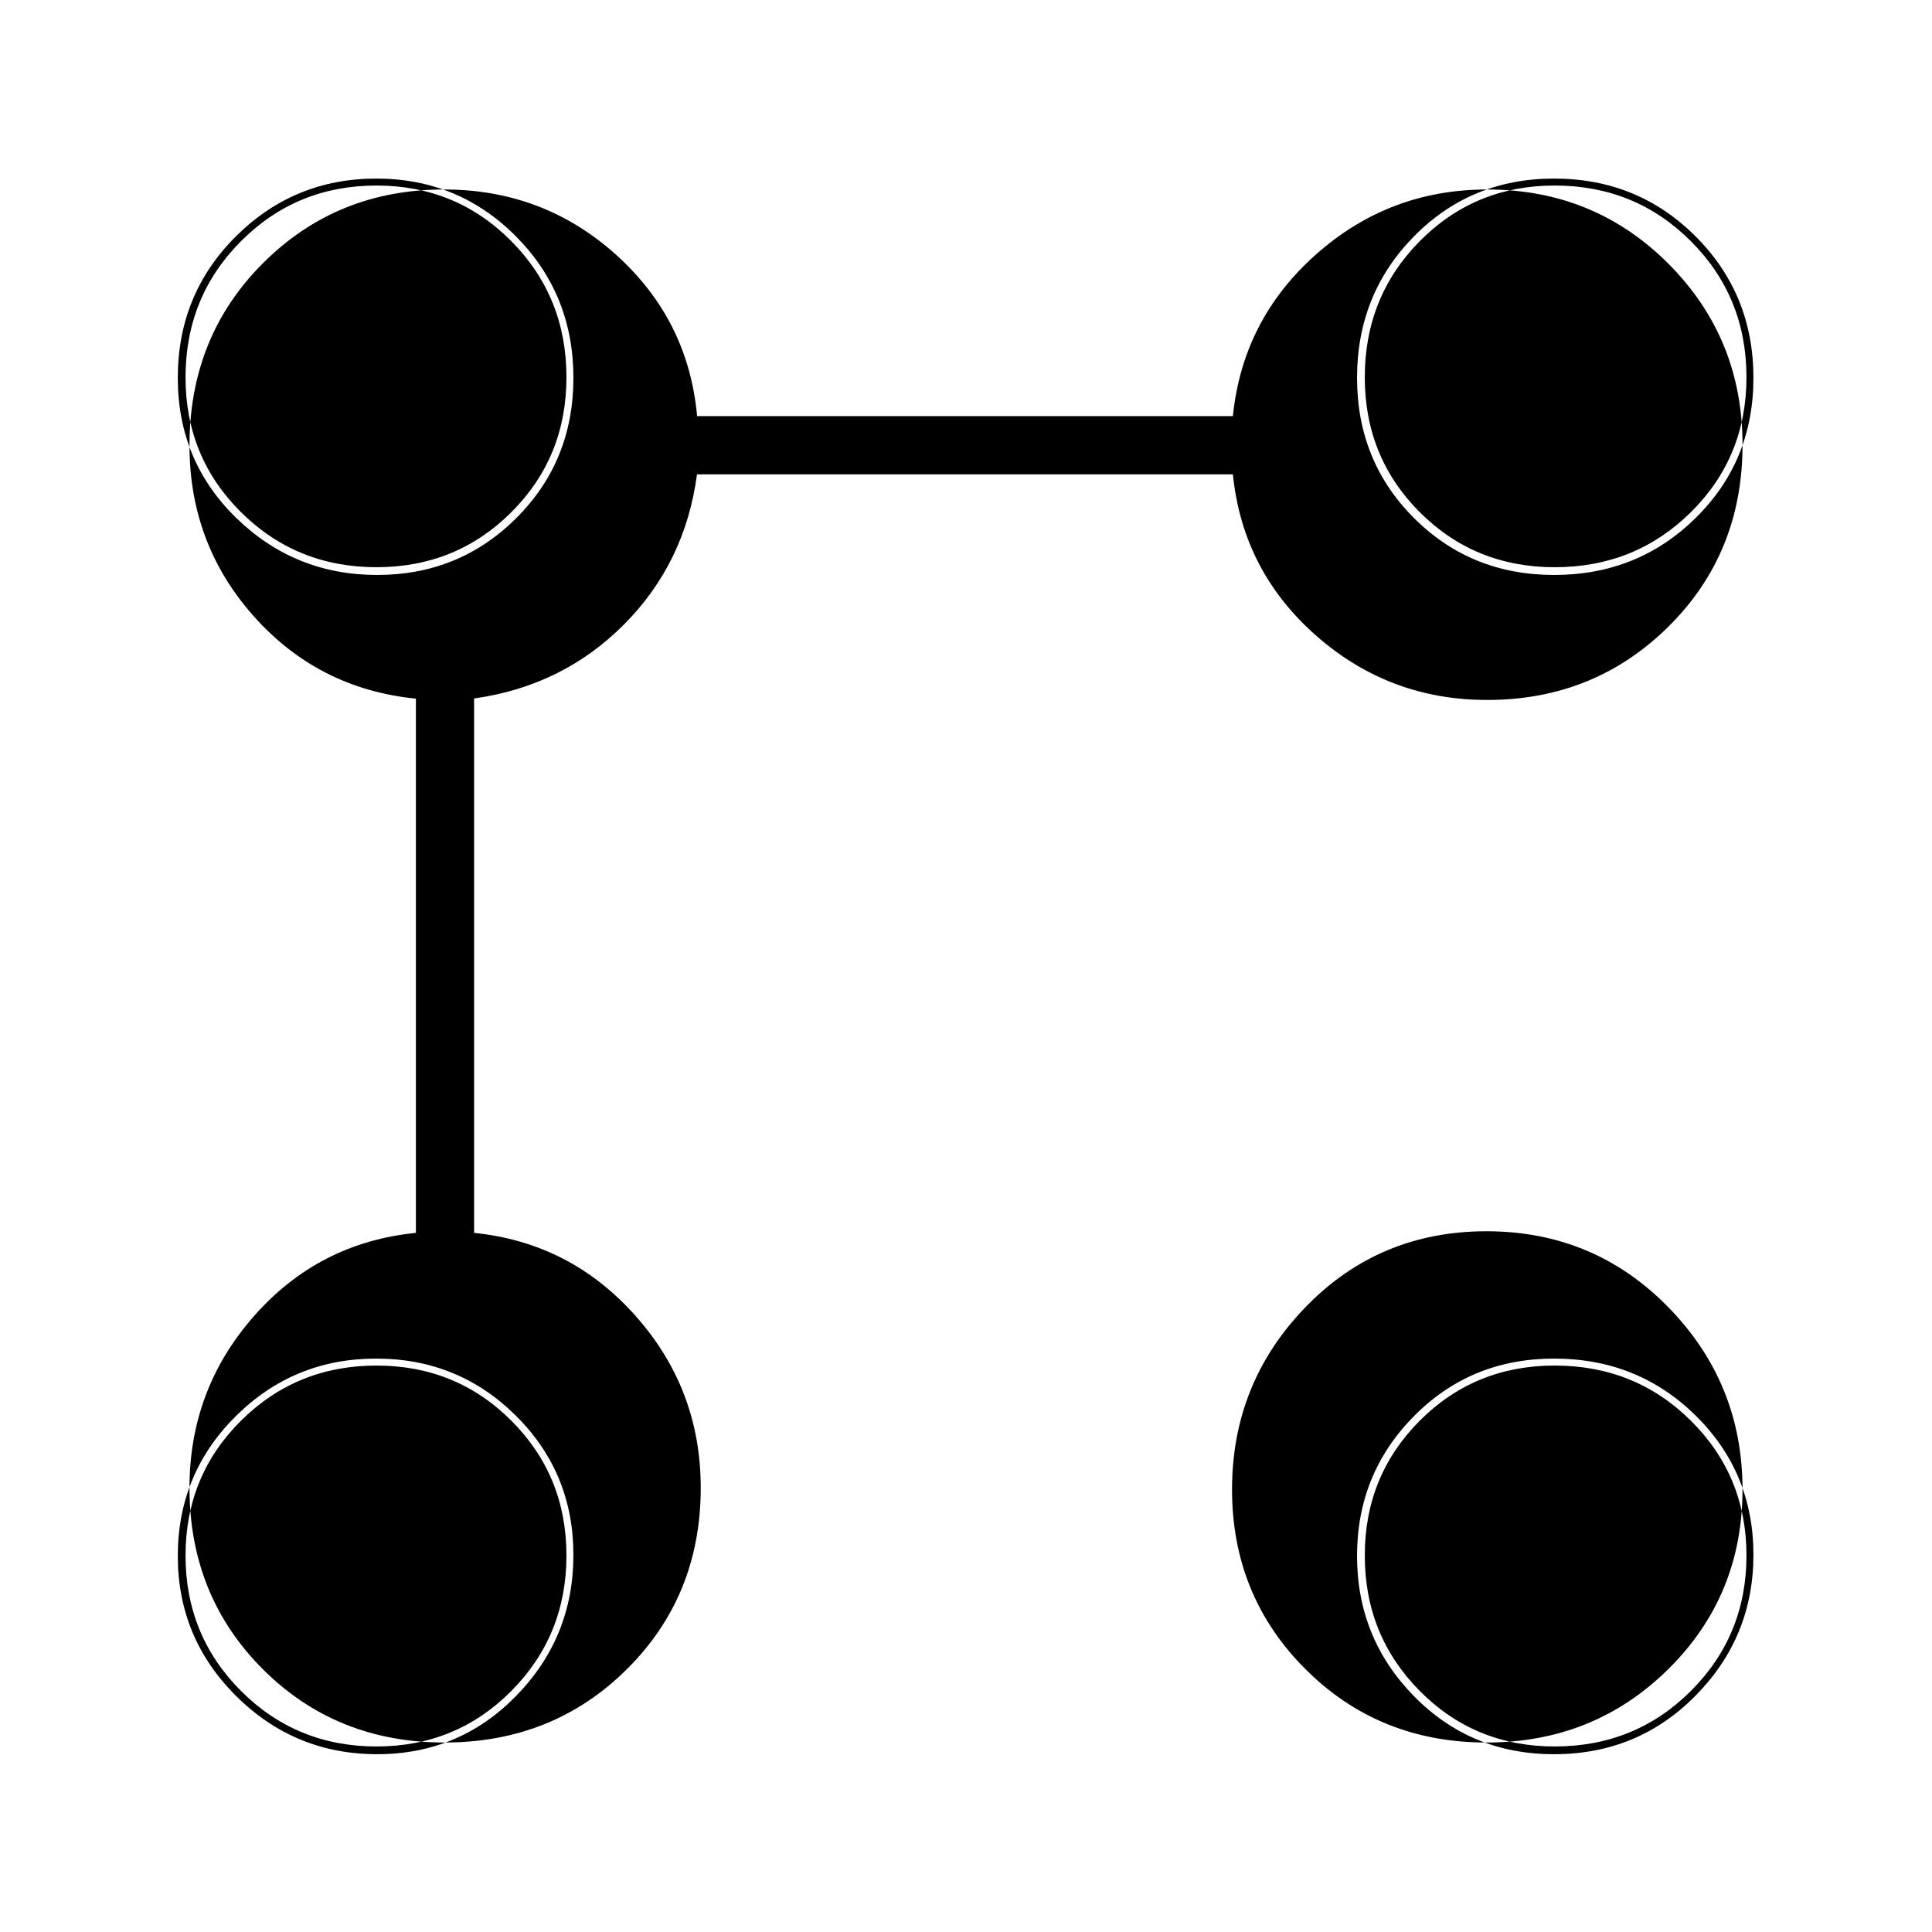 <svg xmlns="http://www.w3.org/2000/svg" height="20" viewBox="0 -960 960 960" width="20"><path d="M738.966-612.192q-48.772 0-85.138-32.096-36.366-32.097-41.213-80.02H346.333q-5.833 44.039-36.275 74.616-30.443 30.577-74.481 36.762v265.545q47.923 4.847 80.269 41.285 32.346 36.438 32.346 85.36 0 53.702-36.692 90.144-36.692 36.442-90.577 36.442t-90.327-36.442q-36.442-36.442-36.442-90.144 0-48.922 32.096-85.36t80.404-41.285v-265.461q-48.308-4.846-80.404-40.769t-32.096-85.103q0-54.09 36.61-90.609 36.611-36.519 89.953-36.519 49.298 0 85.309 32.346 36.012 32.346 40.359 80.269h266.23q4.847-47.923 41.213-80.269 36.366-32.346 85.138-32.346 53.246 0 90.063 36.894t36.817 89.99q0 53.885-36.817 90.327-36.817 36.443-90.063 36.443Zm-.349 518.038q-53.425 0-89.925-36.442t-36.5-89.309q0-52.866 36.5-90.577 36.5-37.71 89.925-37.71 53.424 0 90.327 37.71 36.902 37.711 36.902 90.577 0 52.867-36.902 89.309-36.903 36.442-90.327 36.442Zm-551.204 5.808q40.818 0 69.164-29.084 28.346-29.084 28.346-69.926 0-40.841-28.594-69.204-28.594-28.363-69.411-28.363-40.933 0-69.752 28.611-28.82 28.611-28.82 69.452 0 40.841 29.067 69.678 29.067 28.836 70 28.836Zm584.811 0q41.583 0 70.314-29.115 28.731-29.114 28.731-69.999 0-40.884-28.731-69.173-28.731-28.29-70.314-28.29-41.339 0-69.628 28.594-28.288 28.594-28.288 69.445 0 40.851 28.288 69.694 28.289 28.844 69.628 28.844ZM187.38-674.308q40.851 0 69.197-28.288 28.346-28.289 28.346-69.628 0-41.583-28.537-70.314-28.538-28.731-69.422-28.731t-69.751 28.731q-28.867 28.731-28.867 70.314 0 41.339 29.091 69.628 29.091 28.288 69.943 28.288Zm584.844 0q41.583 0 70.314-28.288 28.731-28.289 28.731-69.628 0-41.583-28.731-70.314-28.731-28.731-70.314-28.731-41.339 0-69.628 28.731-28.288 28.731-28.288 70.314 0 41.339 28.288 69.628 28.289 28.288 69.628 28.288ZM187.077-92.192q-39.731 0-67.308-27.577-27.577-27.577-27.577-67.308 0-39.615 27.577-67 27.577-27.385 67.308-27.385 39.615 0 67 27.385 27.385 27.385 27.385 67 0 39.731-27.385 67.308-27.385 27.577-67 27.577Zm585.461 0q-39.73 0-67.057-27.577-27.327-27.577-27.327-67.308 0-39.615 27.327-67 27.327-27.385 67.057-27.385 40 0 67.635 27.385 27.634 27.385 27.634 67 0 39.731-27.634 67.308-27.635 27.577-67.635 27.577ZM187.077-678.154q-39.731 0-67.308-27.327-27.577-27.327-27.577-67.057 0-40 27.577-67.635 27.577-27.634 67.308-27.634 39.615 0 67 27.634 27.385 27.635 27.385 67.635 0 39.73-27.385 67.057-27.385 27.327-67 27.327Zm585.461 0q-39.73 0-67.057-27.327-27.327-27.327-27.327-67.057 0-40 27.327-67.635 27.327-27.634 67.057-27.634 40 0 67.635 27.634 27.634 27.635 27.634 67.635 0 39.73-27.634 67.057-27.635 27.327-67.635 27.327Z"/></svg>